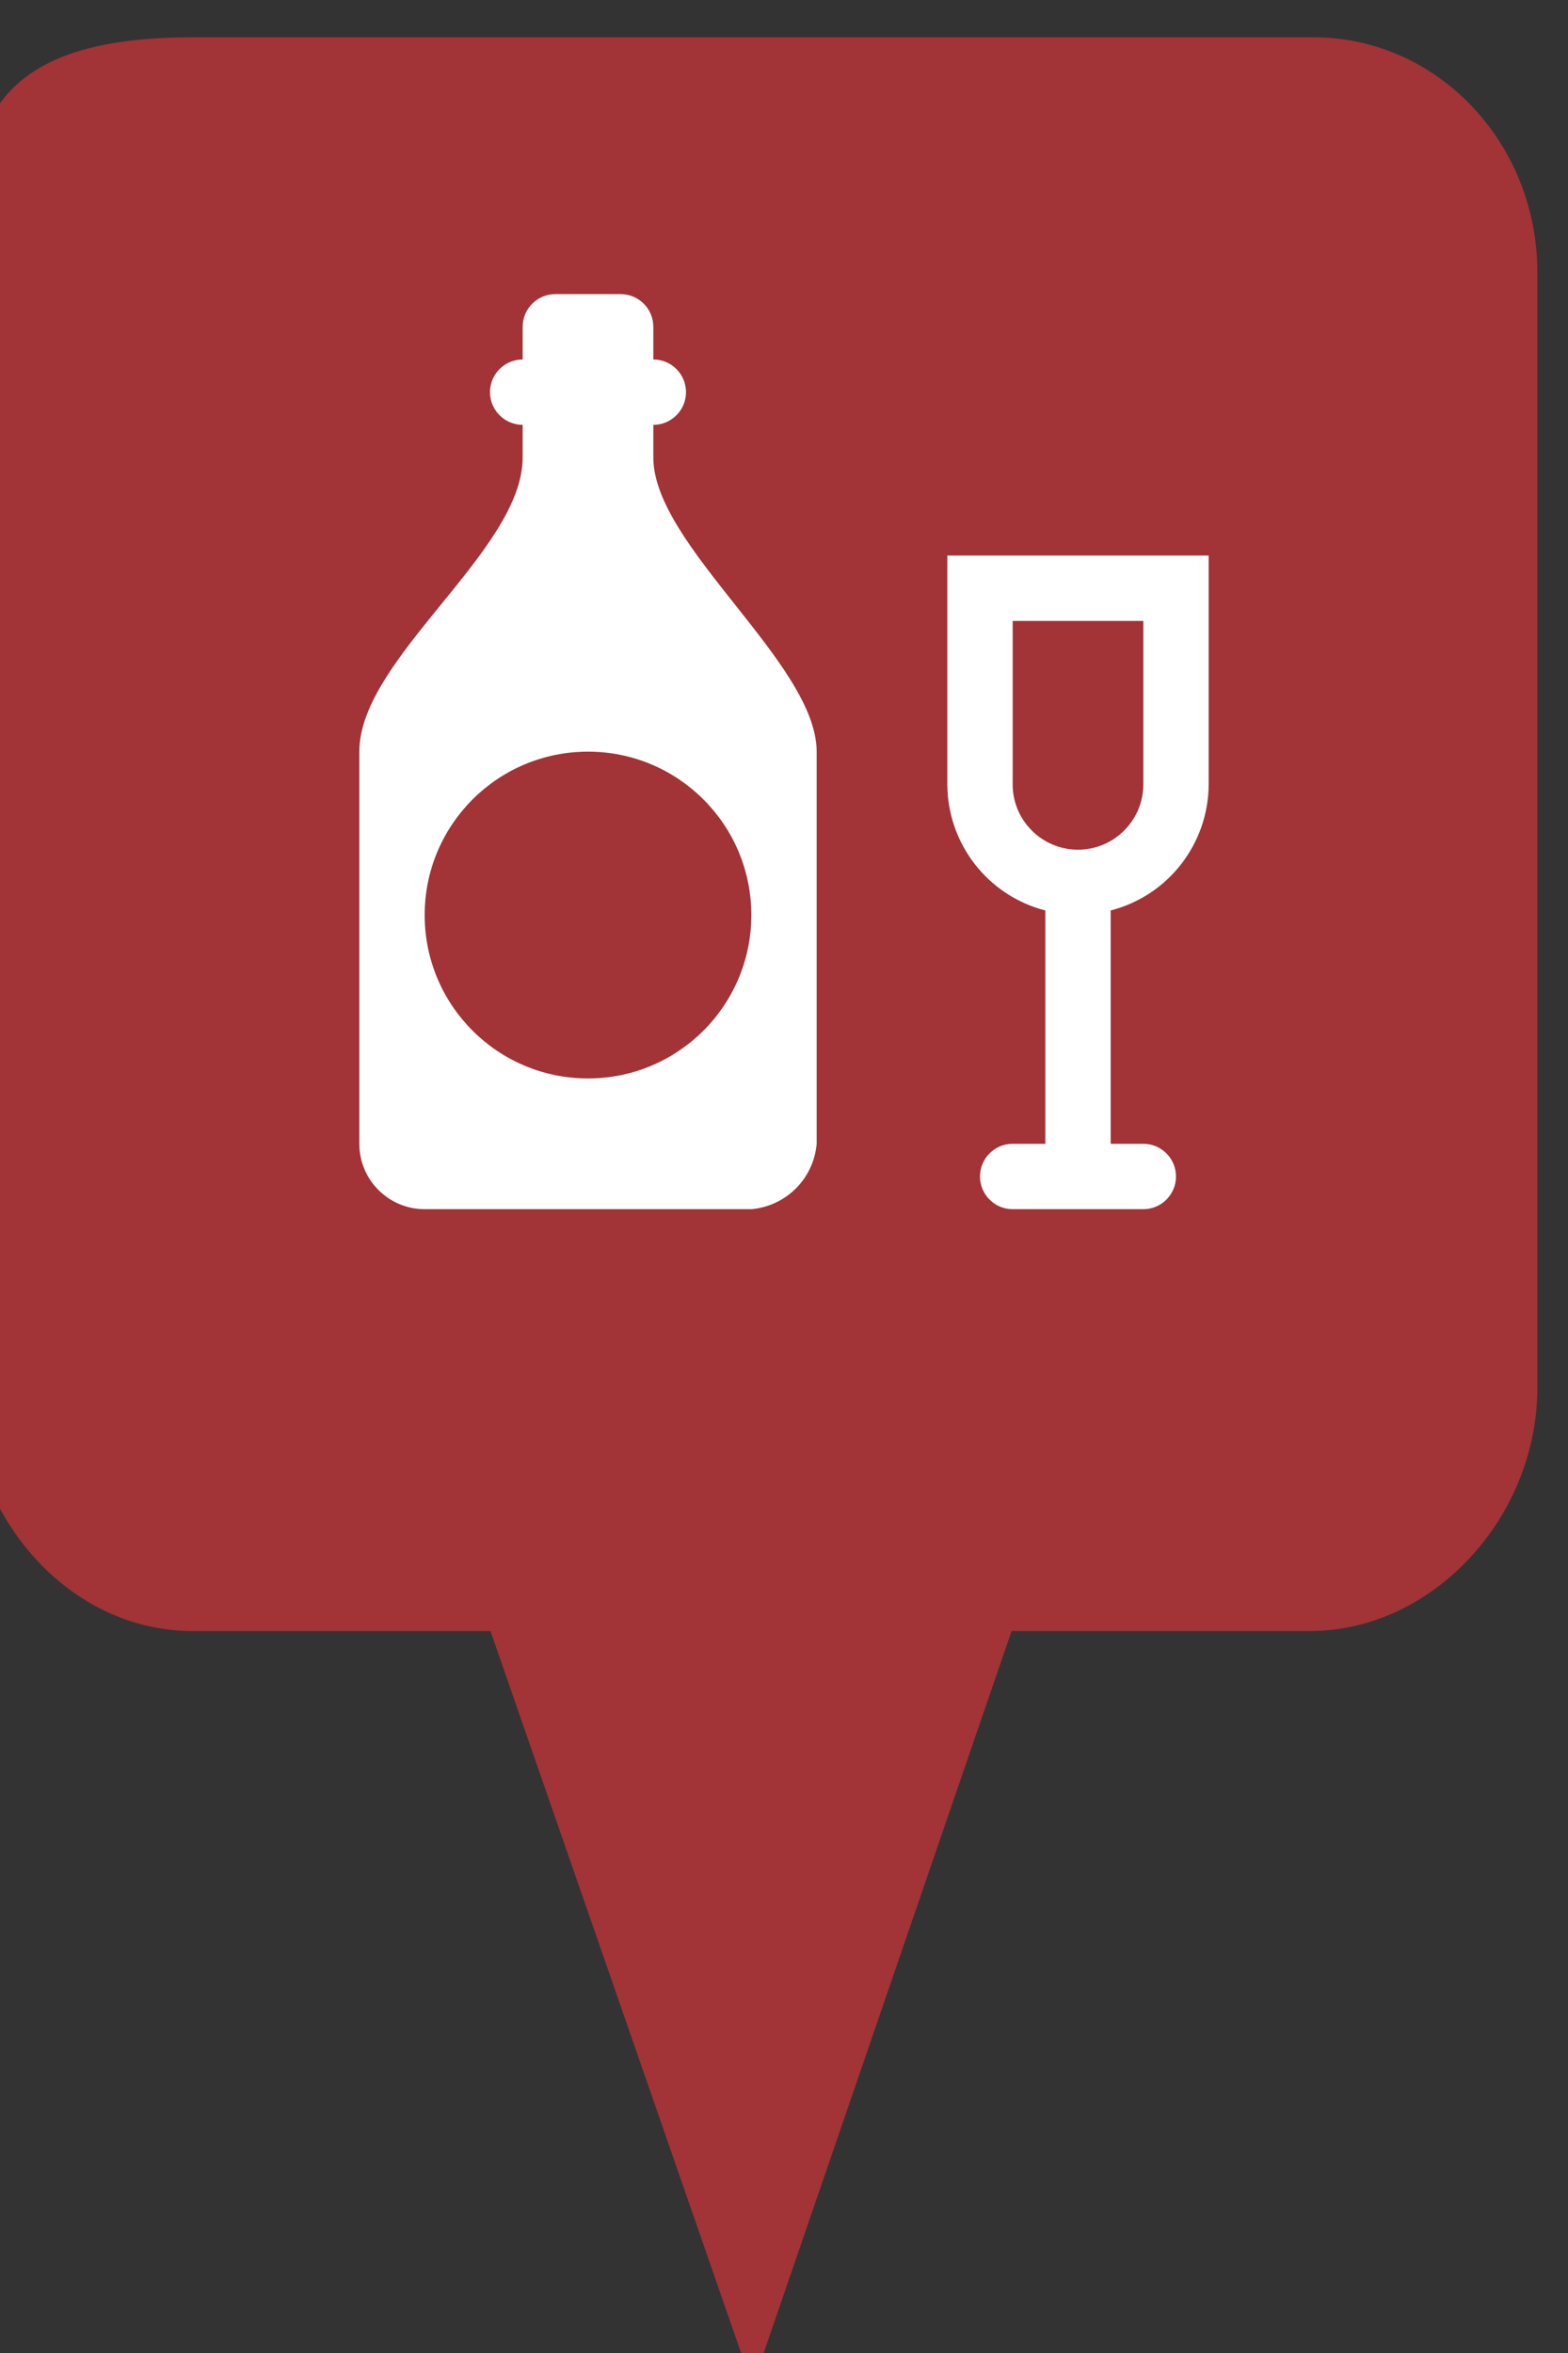 <?xml version="1.0" encoding="utf-8"?> <!DOCTYPE svg PUBLIC "-//W3C//DTD SVG 1.1//EN" "http://www.w3.org/Graphics/SVG/1.1/DTD/svg11.dtd"><svg version="1.1" id="marker-circle-blue" xmlns="http://www.w3.org/2000/svg" xmlns:xlink="http://www.w3.org/1999/xlink" x="0px"  y="0px" width="24px" height="36px" viewBox="0 0 24 36" enable-background="new 0 0 24 36" xml:space="preserve"><rect x="0" y="0" width="24" height="36" fill="#333333" stroke="none"/><path fill="#A23337" d="M20.103,0.57H2.959c-1.893,0-3.365,0.487-3.365,2.472l-0.063,18.189c0,1.979,1.526,3.724,3.418,3.724h4.558
		l4.01,11.545l3.966-11.545h4.56c1.894,0,3.488-1.744,3.488-3.724V4.166C23.531,2.18,21.996,0.57,20.103,0.57z"></path><path fill="#ffffff" transform="translate(4.5 4.5)" d="M14,4h-4v3.44l0,0c0,0,0,0,0,0.06c0.003,0.91,0.619,1.703,1.5,1.93V13H11c-0.276,0,-0.5,0.224,-0.5,0.5S10.724,14,11,14h2c0.276,0,0.5,-0.224,0.5,-0.5S13.276,13,13,13h-0.5V9.43c0.881,-0.227,1.497,-1.02,1.5,-1.93c0,0,0,0,0,-0.06l0,0V4zM13,7.5c0,0.552,-0.448,1,-1,1s-1,-0.448,-1,-1V5h2V7.5zM5.5,2.5V2C5.776,2,6,1.776,6,1.5S5.776,1,5.5,1V0.5C5.5,0.224,5.276,0,5,0H4C3.724,0,3.5,0.224,3.5,0.5V1C3.224,1,3,1.224,3,1.5S3.224,2,3.5,2v0.5C3.5,3.93,1,5.57,1,7v6c0,0.552,0.448,1,1,1h5c0.532,-0.046,0.954,-0.468,1,-1V7C8,5.65,5.5,3.85,5.5,2.5zM4.5,12C3.119,12,2,10.881,2,9.5S3.119,7,4.5,7S7,8.119,7,9.5S5.881,12,4.5,12z"></path> </svg>